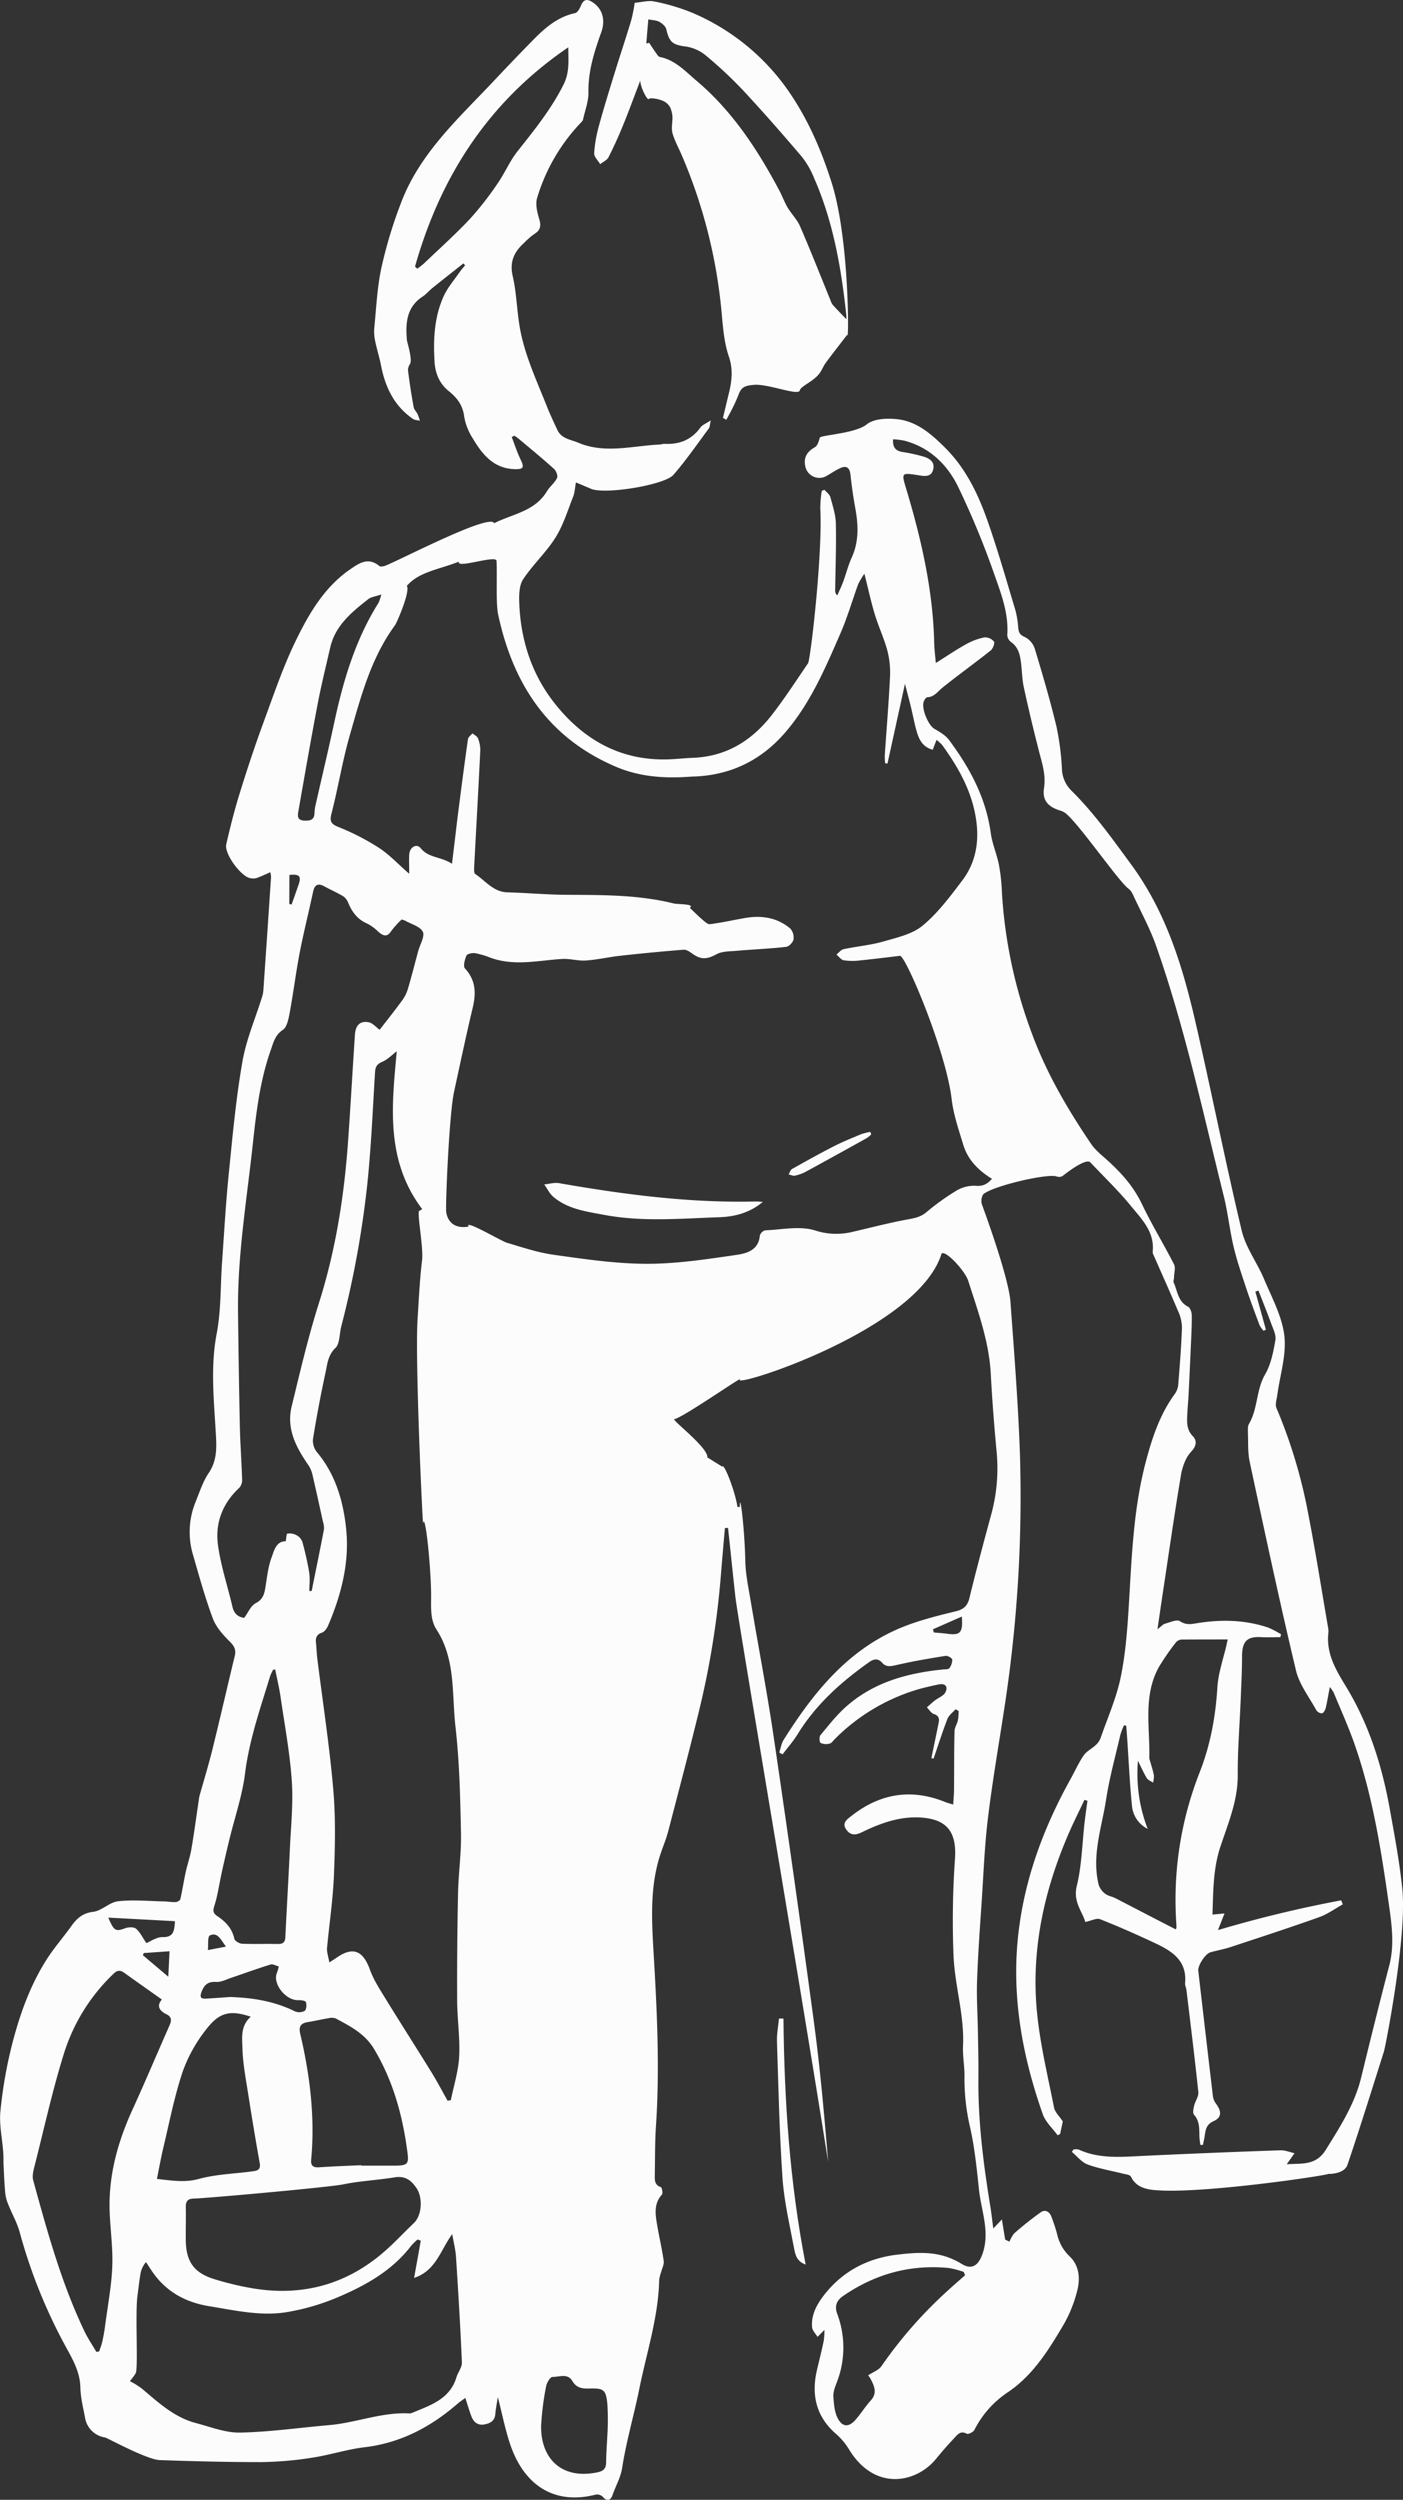 <svg xmlns="http://www.w3.org/2000/svg" width="606.24" height="1080" viewBox="0 0 606.24 1080"><rect x="0" y="0" width="606.24" height="1080" fill="#333333" stroke="none"/><g id="Слой_2" data-name="Слой 2"><g id="war88_376394698"><g id="war88_376394698-2" data-name="war88_376394698"><path d="M425.11 515.77c-.93.71-1.31 3.2-.85 4.48 1.4 3.87 11.59 31.63 12.37 42.29 1.6 22 3.35 44.05 4.1 66.1a599.38 599.38.0 0 1-7.09 111.54c-2.33 15.15-4.93 30.28-6.77 45.49-1.4 11.57-1.85 23.26-2.62 34.91s-1.64 23.28-2.05 34.94c-.27 7.48.24 15 .36 22.46.11 6.6.28 13.2.21 19.8-.19 18.51 2.12 36.79 5.08 55 .49 3 .82 6 1.35 10l3.73-3.92c.5 3.15.95 5.92 1.39 8.68l1.77.91c.8-1.29 1.34-2.87 2.44-3.82a141.18 141.18.0 0 1 11.15-8.83c2-1.38 3.8-.32 4.63 1.88a72.29 72.29.0 0 1 2.52 7.71 18.82 18.82.0 0 0 5.42 9.5c4.13 3.94 4.6 9.64 3.16 15a57.51 57.51.0 0 1-5.58 14c-6.52 11.07-13.3 22.15-24.22 29.56a42.49 42.49.0 0 0-14.56 16.34c-.47.93-2.64 2-3.27 1.68-2.85-1.57-4.15.51-5.57 2-2.67 2.81-5.23 5.76-7.68 8.77-8.58 10.54-26.44 14.14-37.49-3.75a28.86 28.86.0 0 0-5.59-6.79c-8.67-7.41-10.92-16.68-8.52-27.45 1-4.31 2.1-8.58 3-12.9a31.6 31.6.0 0 0 .32-4.75l-3 3c-.82-1.38-2.22-2.71-2.35-4.15-.48-5.53 2.27-10.23 5.45-14.26 7.92-10 18.6-15.58 31.29-17.1 7.25-.87 14.54-1.44 21.61 1a31.7 31.7.0 0 1 6.3 3c4.19 2.61 7.09.84 8.87-4 3.55-9.67-.39-18.73-1.39-28-1-9.46-1.94-19-4.13-28.24a91.86 91.86.0 0 1-2.14-21.1c0-4.3-.84-8.62-.63-12.9.62-13.19-3.55-25.85-4.1-38.83a382.34 382.34.0 0 1 .62-42c.78-11.42-3.33-17.1-14.87-17.8-9.17-.55-17.4 2.51-25.39 6.37-2.84 1.38-4.92 1.39-6.73-1.2-2-2.84.39-4.39 2.13-5.76 12.34-9.76 25.86-12.07 40.6-6.11.93.38 1.93.62 3.5 1.12.13-2.36.33-4.35.35-6.35.07-8.44.0-16.89.21-25.32.0-1.6 1.11-3.14 1.47-4.76a27.07 27.07.0 0 0 .31-4l-1.3-.77c-1.21 1.38-2.92 2.56-3.54 4.17-2.19 5.64-4 11.44-6 17.17l-.94-.22c.68-3.29 1.37-6.58 2.05-9.87.37-1.78.72-3.57 1.1-5.35s.08-3.13-2.1-3.84c-1.19-.39-2-1.88-3-2.87 1.17-1 2.29-2.07 3.5-3 1.49-1.16 3.66-1.91 4.46-3.41 1.29-2.43.11-4.1-2.86-3.49-3.31.68-6.62 1.43-9.85 2.41a84.38 84.38.0 0 0-35 21.16c-.74.73-1.41 1.82-2.29 2a5.62 5.62.0 0 1-3.88-.31c-.54-.34-.63-2.67-.05-3.37 3.56-4.26 7-8.71 11.16-12.37 11.91-10.53 26.48-14.46 41.91-16 .89-.08 2.21.0 2.57-.48a6.1 6.1.0 0 0 1.3-3.77c-.08-.68-2-1.76-2.91-1.61-7.15 1.14-14.3 2.35-21.36 4-2.38.54-4.28.9-6-1-1.87-2.1-3.65-1.71-5.78-.2-12.07 8.55-22.91 18.26-30.74 31-1.9 3.09-4.33 5.84-6.52 8.74l-1.45-.79c.62-1.84.91-3.88 1.91-5.48 12.92-20.5 27.81-39.08 51.07-48.59 7.4-3 15.28-5 23.08-6.88 3.54-.85 5.26-2.26 6.13-5.81 3-12.36 6.31-24.67 9.66-37a75.86 75.86.0 0 0 2-27c-1-10.87-1.86-21.75-2.43-32.65-.73-14.12-5.54-27.19-9.77-40.42-1.39-4.33-10.05-13.64-11.55-11.63-10.17 33-90.74 58.31-87.1 54.3 1.88-2.07-25.12 16.87-28.5 17.17 1 1.94 14.78 12.47 14.44 16.5l6.44 4c.59-1.9 5.36 9.86 6.59 17.4h1c0-7.68 2.06 9.34 2.37 23.35.13 6 1.46 12.07 2.46 18.07 3.22 19.22 6.92 38.37 9.76 57.65Q343.4 812 351.75 874c2.67 19.92 4.44 40 6.1 60-12.14-77-39.05-234.54-40.11-244.28s-2.1-19.75-3.15-29.62l-1.36.07c-.59 6.89-1.21 13.78-1.76 20.68A373.5 373.5.0 0 1 301.85 740c-4.15 17-8.65 34-13.07 51-.75 2.88-1.85 5.68-2.86 8.49-5.15 14.28-4.39 29.14-3.52 43.8 1.48 25.06 2.72 50.07 1.05 75.15-.49 7.25-.37 14.54-.52 21.81.0 2 .12 3.83 2.6 4.65.51.16 1 2.7.51 3.23-3.36 3.65-2.94 7.91-2.25 12.16.89 5.51 2.21 11 3 16.47.22 1.55-.71 3.26-1.13 4.9a16.24 16.24.0 0 0-.82 3.28c-.35 16.14-5.43 31.43-8.58 47.05-2.3 11.4-5.62 22.62-7.4 34.08-.68 4.42-2.83 7.88-4.16 11.82-.73 2.16-2.28 3.17-4.32.72a3.56 3.56.0 0 0-3-.85c-18.32 4.64-31.09-4.47-36.92-21.72-2.18-6.46-3.49-13.22-5.35-20.43-.42 2.75-.89 5.06-1.09 7.4-.25 2.93-2.19 3.93-4.65 4.41-2.73.52-4.59-.82-5.56-3.21s-1.71-5.1-2.74-8.24c-1.35 1-2.39 1.67-3.31 2.47-11.63 10.09-24.64 17-40.26 18.85-7.69.91-15.18 3.41-22.86 4.55a152.73 152.73.0 0 1-22.07 1.87c-14.53.0-29.07-.36-43.59-.88-5.54-.2-22.7-9.61-23.54-9.76a10.3 10.3.0 0 1-8.62-8.17c-.82-4.47-2-8.95-2.09-13.46-.16-6.3-2.93-11.45-5.81-16.68A228 228 0 0 1 8.51 964.39c-1.15-4.2-3.41-8.08-5-12.15a17.39 17.39.0 0 1-1.25-4.78c-.36-3.94-.51-7.9-.71-11.85-.09-1.92.0-3.85-.15-5.77-.44-5.93-1.8-12-1.22-17.77a195.76 195.76.0 0 1 5-28.66c3.33-13 7.79-25.62 15.07-37 3.13-4.9 7-9.3 10.41-14.06 2.42-3.43 4.93-5.82 9.62-6.39 3.72-.45 7.06-4.15 10.77-4.56 6.51-.73 13.17-.06 19.77.07 1.68.0 3.37.38 5 .29.75.0 2-.69 2.1-1.26.89-3.83 1.47-7.74 2.3-11.58.74-3.38 1.91-6.68 2.49-10.08 1.21-7.11 2.16-14.27 3.22-21.41a12.71 12.71.0 0 1 .27-1.52c1.87-6.69 3.92-13.33 5.58-20.07 3.33-13.46 6.41-27 9.67-40.46.67-2.77-.31-4.35-2.33-6.34-2.88-2.84-5.81-6.19-7.19-9.89-3.33-9-5.9-18.28-8.56-27.52a34.4 34.4.0 0 1 1.2-22.9c1.71-4.21 3.13-8.68 5.63-12.38 3.85-5.71 3.37-11.66 3-18-.8-14.08-2.27-28.09.45-42.29 1.91-10 1.57-20.43 2.3-30.67.93-13.08 1.65-26.19 3-39.24 1.59-15.88 3.06-31.83 5.81-47.53 1.67-9.59 5.65-18.78 8.56-28.16a13.52 13.52.0 0 0 .51-3q1.68-24.25 3.29-48.52a9.92 9.92.0 0 0-.34-2.12c-2.19 1-4.06 1.87-6 2.56a5.6 5.6.0 0 1-2.7.0c-4-.72-11.25-10.58-10.32-14.59 1.71-7.45 3.58-14.88 5.85-22.18 3.18-10.26 6.56-20.47 10.27-30.56 4.41-12 8.51-24.17 14.1-35.6S140.2 253.62 151.27 246c3.94-2.73 7.84-5.42 12.64-1.47.53.44 2 .14 2.8-.2 7.75-3.2 45.12-22.66 46.82-18.28 8.05-4.08 17.55-5.09 22.77-13.76 1.25-2.06 3.35-3.64 4.4-5.76.45-.91-.36-3.1-1.29-3.94-5-4.5-10.2-8.76-15.35-13.09-.56-.47-1.19-.86-1.78-1.28l-1.16.59c1.25 3.24 2.31 6.58 3.82 9.7 1.63 3.35 1.34 4.25-2.36 4.18-9.14-.16-14.15-6.29-18.29-13.28a25.4 25.4.0 0 1-3.7-9.37c-.61-4.94-3-8.12-6.73-11.11s-5.77-7.34-6.08-12.56c-.59-9.73-.15-19.29 3.87-28.26 1.71-3.81 4.58-7.1 7-10.6.69-1 1.54-1.92 2.32-2.88l-.73-.83c-4.49 3.55-9 7.08-13.45 10.67-1.42 1.13-2.58 2.62-4.09 3.6-7.11 4.6-7.51 11.62-6.86 19 .06.59 2.52 8.45 1.3 10.23a4.55 4.55.0 0 0-.83 2.86q1 7.9 2.43 15.74c.19 1.06 1.2 2 1.7 3a27.79 27.79.0 0 1 1 2.87c-1-.25-2.2-.23-3-.78-8.1-5.6-12-13.72-13.8-23.13-.66-3.43-1.76-6.77-2.46-10.2a19.71 19.71.0 0 1-.47-5.77c.88-8.77 1.25-17.68 3.11-26.26a196.17 196.17.0 0 1 8.56-28.23c8.25-21.63 25.28-36.74 40.6-53.07q8-8.52 16.17-16.84c5.21-5.33 10.71-10.19 18.37-11.83 1-.21 1.95-1.9 2.45-3.1C252.1-.33 253.7-.63 256.1 1c4.46 2.93 5.51 7.93 3.71 12.92-3 8.38-5.71 16.84-5.55 26 .07 3.89-1.48 7.82-2.33 11.72a2.23 2.23.0 0 1-.6 1 80.59 80.59.0 0 0-19.24 32.87c-.81 2.67.0 6.1.86 8.94s.8 4.89-2 6.59a31.54 31.54.0 0 0-4.4 3.81c-4.33 3.88-6.46 8.19-5 14.44 1.56 6.8 1.76 13.91 2.83 20.84 1.92 12.45 7.31 23.78 11.89 35.35 1.38 3.5 3 6.9 4.59 10.31 1.77 3.77 5.72 4.1 9 5.47 11.53 4.88 23.28 1.37 35 .8.78.0 1.55-.34 2.31-.3 6.39.31 11.63-1.71 15.48-7.07.8-1.12 2.39-1.68 4.49-3.07-.44 1.89-.4 2.87-.85 3.47-5 6.75-9.8 13.71-15.29 20.05-3.83 4.42-29.83 8.66-35.71 6-2-.87-4-1.68-6.43-2.72-.45 2.42-.5 4.4-1.19 6.12-2.37 6-4.27 12.32-7.65 17.71-4 6.41-9.82 11.71-14 18.07-1.75 2.69-1.77 6.87-1.64 10.34.61 15.88 5.37 30.61 15.18 43.07 12.52 15.91 28.8 25.17 49.75 24.32 3.37-.13 6.74-.52 10.11-.65 14.44-.55 25.53-7.47 34.11-18.54 5.56-7.16 10.5-14.82 15.63-22.31 1.06-1.55 6.37-47.47 5.29-66.93a52.47 52.47.0 0 1 .63-7.57l1.17-.44c.88 1 2.23 2 2.56 3.19 1 3.73 2.28 7.55 2.36 11.36.21 9.71-.17 19.43-.29 29.15a2.47 2.47.0 0 0 .93 1.91c.83-1.91 1.75-3.8 2.48-5.75 1.3-3.54 2.23-7.24 3.77-10.66 3.1-6.85 2.85-13.82 1.56-21-.89-4.86-1.59-9.76-2.12-14.66-.35-3.26-1.83-4.17-4.66-2.8-2 .94-3.78 2.18-5.67 3.26a6.19 6.19.0 0 1-9.22-4.25c-.76-3.75.76-6.2 4.15-8.14 1.14-.65 1.75-2.62 2.12-4.11.28-1.14 15.39-1.77 20.29-5.76 3.12-2.54 9.11-2.75 13.59-2.19 8.46 1.07 14.76 6.73 20.58 12.58 9.11 9.18 14.39 20.67 18.51 32.63 4.28 12.4 7.89 25 11.66 37.59a40.46 40.46.0 0 1 1.13 7.31c.21 1.92.67 3.05 2.85 3.95a8.66 8.66.0 0 1 4.29 5c3.38 11.17 6.67 22.39 9.4 33.74a116.82 116.82.0 0 1 2.36 18.52 13.67 13.67.0 0 0 4.23 9.24c9.7 9.64 17.56 20.71 25.65 31.73 15.07 20.52 22.22 43.9 27.78 68 6.91 30 12.87 60.24 20 90.19 1.75 7.37 6.71 13.92 9.71 21.06 3.35 8 7.77 16.06 8.72 24.43s-1.91 17-3.05 25.58c-.25 1.85-1 4-.39 5.53a221.13 221.13.0 0 1 13.69 45.4C568.4 670 571 686.43 573.8 702.8a8.42 8.42.0 0 1 .23 2.33c-1.11 9 3 16 7.47 23.33 9.86 16.13 15.57 33.95 18.92 52.5 2.1 11.61 4.29 23.25 5.51 35 2.14 20.69-7.3 68.37-7.93 70.36-5.17 16.33-10.25 32.7-15.75 48.93-1.36 4-7.79 4-8.23 3.93-.31.64-55.09 8.83-75.08 7-4.2-.38-8.14-1.43-10.28-5.82-.38-.78-2.17-1-3.35-1.25-5.14-1.32-10.44-2.18-15.39-4-2.59-1-4.55-3.58-6.8-5.46l.78-1a5.5 5.5.0 0 1 2.15.0c9 4.15 18.53 3.2 28 2.76Q523.65 930 553.26 929c2-.07 4.07.8 6.1 1.24L556 935.05c6.13-.55 12.45.83 16.83-6.19 6.21-10 12.52-19.73 15.34-31.33 3.93-16.14 7.93-32.27 12.13-48.35 2.34-9 1.05-17.85-.2-26.7-3.33-23.42-7-46.81-14.89-69.23-2.63-7.46-5.91-14.7-8.92-22a18 18 0 0 0-1.67-2.39c-.7 3.64-1.13 6.38-1.78 9.06-.22.89-.92 2.16-1.58 2.29a3 3 0 0 1-2.47-1.35c-3.1-5.66-7.35-11.1-8.8-17.19-7.13-29.95-13.56-60.07-20-90.17-.86-4-.6-8.28-.76-12.43.0-1.29-.17-2.83.43-3.84 3.92-6.62 3.07-14.69 7-21.45 2.52-4.35 3.56-9.72 4.43-14.77.4-2.31-1-5-1.9-7.44-1.7-4.7-3.59-9.32-5.4-14l-1.35.45 4.56 16.42-1 .51a11.69 11.69.0 0 1-1.74-2.43c-2.05-5.47-4.1-10.95-5.94-16.49-1.92-5.79-3.9-11.58-5.3-17.5-1.69-7.18-2.44-14.59-4.22-21.74-9-36.18-16.79-72.71-29.18-108-2.7-7.68-6.67-14.91-10.1-22.33A6.39 6.39.0 0 0 487.7 384c-4.12-2.94-20.25-26.36-26.61-32.1a7.13 7.13.0 0 0-2.62-1.6c-5.53-1.58-8.19-4.49-7.35-9.79.88-5.56-.76-10.49-2.09-15.65-2.39-9.29-4.63-18.63-6.65-28-.81-3.77-.75-7.72-1.33-11.55-.47-3.09-1.35-6-4.28-8a4 4 0 0 1-1.52-3c.63-9.11-2.53-17.53-5.46-25.75a358.93 358.93.0 0 0-15.87-38.43c-4.73-9.6-12.41-17-23.38-19.8a36.53 36.53.0 0 0-4.63-.55c-.25 3.5 1.1 5 4 5.48a72.77 72.77.0 0 1 9.13 2c2.61.78 5 2.28 4.19 5.57s-3.51 2.94-6 2.55c-8-1.24-7.79-1.31-5.49 6.37 6.46 21.59 11.43 43.47 11.94 66.15.06 2.7.43 5.39.69 8.55 4.46-2.81 8.6-5.64 13-8.08a27.31 27.31.0 0 1 8-3 5 5 0 0 1 4.11 1.8c.47.67-.44 3.1-1.42 3.87-6.86 5.46-14 10.57-20.82 16.05-2.06 1.65-3.49 4-6.54 4.14-.52.0-1.17 1-1.47 1.69-1.3 2.83 1.78 10.34 4.47 11.92 2.31 1.35 4.86 2.8 6.4 4.88 8.93 12 15.93 24.92 18 40.12.62 4.66 2.62 9.12 3.54 13.77a82.83 82.83.0 0 1 1.29 11.89 208.1 208.1.0 0 0 13 61.12c6.3 17.09 15.41 32.65 25.58 47.64 1.71 2.52 4.23 4.55 6.54 6.61 6.22 5.56 11.68 11.56 15.36 19.28 4.23 8.88 9.42 17.31 13.89 26.09.76 1.5.0 3.77.0 5.69.0.73-.41 1.6-.14 2.18 1.67 3.65 1.79 8.17 6.14 10.39 1 .49 1.65 2.42 1.67 3.71.06 4.4-.19 8.8-.39 13.21q-.47 10.63-1 21.27c-.18 3.36-.53 6.71-.62 10.07-.07 2.84.21 5.4 2.52 7.79 1.74 1.79 1.64 4.07-.79 6.65s-3.83 6.67-4.43 10.3c-2.89 17.3-5.36 34.67-8 52-.67 4.47-1.31 8.94-2.11 14.38 1.58-1.19 2.34-2.13 3.29-2.4 2.14-.61 5.08-1.95 6.42-1.07 2.45 1.62 4.46 1.35 6.92.94 10.53-1.77 21-1.62 31.2 1.81a38.46 38.46.0 0 1 5.57 2.92l-.32 1.23c-2.7.0-5.41.14-8.1.0-6.26-.41-8.41 1.77-8.44 8.25.0 6.23-.33 12.45-.58 18.68-.44 10.88-1.34 21.75-1.28 32.63.07 11.15-4.22 21-7.58 31.23-3.06 9.29-3 19-3.34 29.06l5.21-.49c-.9 2.28-1.61 4.06-2.84 7.19A532 532 0 0 1 579.53 821c.23.58.47 1.16.7 1.73-3.38 1.88-6.59 4.26-10.19 5.54-12.6 4.49-25.32 8.64-38 12.82-2.94 1-6 1.53-9 2.36-2.22.62-5.52 5.7-5.26 8q3.13 27.11 6.32 54.19a6.89 6.89.0 0 0 1.27 3.13c2.51 3.35 2.65 6-.94 7.61s-3.5 4.31-4 7.16c-.17 1-.43 2.09-.65 3.13h-1.11c-.14-1.17-.35-2.33-.39-3.5-.11-3.34.2-6.69-2.35-9.56-.64-.72-.24-2.6.06-3.86.48-2 2-4 1.81-5.92-1.53-14.71-3.37-29.39-5.13-44.07-.12-1-.68-2.06-.59-3 .91-10.05-6.08-14.05-13.52-17.52-7.64-3.57-15.37-7-23.22-10.09-1.48-.58-3.68.64-6.4 1.2-1.18-4.48-5.35-8.57-3.66-15.53 2.17-8.89 2.32-18.27 3.37-27.44.36-3.13.82-6.25 1.24-9.38l-1.29-.41c-2.28 4.84-4.69 9.62-6.82 14.53-10.81 25-16.44 51-13.59 78.28 1.42 13.52 4.63 26.85 7.29 40.22.38 1.91 2.19 3.53 3.76 5.91-.25 1.19-.7 3.29-1.15 5.39l-1.09.59c-2.18-3-5.23-5.74-6.41-9.11-9.16-26-13.89-52.69-10.25-80.42 3-23 11.07-44.26 22.28-64.43 1.89-3.4 3.47-7 5.65-10.18 1.22-1.77 3.44-2.82 5.08-4.34a8 8 0 0 0 2.14-2.93c3-8.69 6.83-17.25 8.71-26.2 2.12-10.1 2.9-20.54 3.54-30.88 1.27-20.76 1.93-41.58 7.2-61.85 2.76-10.6 6.14-21 12.74-30a8.06 8.06.0 0 0 1.44-3.92c.66-8.27 1.33-16.55 1.62-24.84a17.94 17.94.0 0 0-1.77-7.15c-3.43-8.13-7.06-16.17-10.61-24.25a2.32 2.32.0 0 1-.3-1.12c1-8.65-4.78-14.22-9.49-20-5.38-6.57-11.57-12.49-17.41-18.69-1.81-1.93-9.69 4-12 5.86a3.08 3.08.0 0 1-2.5.24C452.92 506.82 429.85 512.15 425.11 515.77zM195.31 373.18c1-8.11 1.79-15.16 2.68-22.2 1.35-10.56 2.72-21.11 4.22-31.65.13-.91 1.27-1.67 1.94-2.5.82.7 2 1.25 2.38 2.13a13.79 13.79.0 0 1 1 5.32c-.8 16.58-1.75 33.15-2.61 49.72-.06 1.23-.22 3.16.43 3.6 4.45 2.93 7.8 7.76 13.91 7.92 8.44.23 16.87 1 25.31 1.06 15.6.1 31.18-.07 46.49 3.73 1.8.45 9.41.14 7 1.89 1.94 1.84 3.61 3.54 5.41 5.08 1 .84 2.3 2.11 3.31 2 5-.66 9.94-1.74 14.91-2.63 7.22-1.3 14-.34 19.78 4.5a5.75 5.75.0 0 1 1.4 4.72c-.23 1.26-1.94 3.07-3.16 3.2-7.16.8-14.37 1.1-21.56 1.72-2.9.25-6.16.17-8.58 1.48-3.94 2.15-6.64 2.48-10.44-.28-1.09-.79-2.52-1.77-3.71-1.68q-13.71 1.08-27.38 2.61c-5 .54-9.89 1.71-14.86 2.05-3.41.24-6.9-.88-10.31-.67-10.3.65-20.59 3.18-30.83-.49a35.65 35.65.0 0 0-6.7-2c-1.23-.19-3.42.24-3.77 1-.75 1.7-1.52 4.66-.66 5.59 4.76 5.15 4.83 10.78 3.32 17.09-2.85 12-5.39 24-8 36.06-2.19 9.88-3.79 49.55-3.42 52.09.68 4.71 4.2 7.3 9.7 6.27-2.18-3.38 14.12 6.31 16.53 7 6.72 2 13.46 4.27 20.36 5.21C252.74 544 266.24 546 279.69 546c12.91.0 25.88-2 38.72-3.87 4.27-.62 9.38-2.08 9.91-8.26a3.35 3.35.0 0 1 2.28-2.32c7.2-.3 14.89-2 21.47.0a29.59 29.59.0 0 0 16.11.7c8-1.85 15.9-3.92 23.94-5.41 3-.55 5.61-1 8.08-3.05a104.59 104.59.0 0 1 12.95-9.32 14.89 14.89.0 0 1 8.37-2.18c3.2.31 5.07-.7 7.11-3-5.9-3.64-10.44-8.24-12.4-14.71s-4.2-12.94-5-19.57c-2.37-20.78-19.94-62.35-22.36-62.06-5.79.68-11.58 1.41-17.38 2a26.11 26.11.0 0 1-6.9-.07c-1.16-.21-2.11-1.61-3.15-2.47 1-.81 1.94-2.1 3.09-2.34 5.71-1.22 11.61-1.71 17.2-3.32 5.9-1.7 12.54-3.16 17-6.9 6.59-5.47 11.9-12.63 17.13-19.54 5.44-7.19 7.16-15.65 6.12-24.64-1.47-12.83-7.49-23.65-14.9-33.85a16.18 16.18.0 0 0-2.41-2.15l-1.63 4.25c-4.16-1.12-5.83-4.17-6.83-7.58-1.07-3.61-1.73-7.33-2.62-11-.73-3-1.55-6-2.55-9.92-2.67 12.19-5.12 23.33-7.56 34.48l-1-.14a27.85 27.85.0 0 1-.17-3.4c.76-11.27 1.71-22.52 2.26-33.8a38.13 38.13.0 0 0-1.11-11.37c-1.43-5.36-3.84-10.46-5.46-15.78s-2.83-11-4.49-17.54a34.32 34.32.0 0 0-2.74 4.63C368.2 259.68 366.07 267 363 274c-6.42 14.73-12.74 29.55-23.32 42-10.28 12.12-23.23 18.67-39.1 19.46-.91.0-1.81.06-2.72.12-10.84.75-21.45.05-31.65-4.29-29.27-12.44-44.53-35.7-50.95-65.78-1.07-5.05-.37-16.57-.72-23.23-.15-2.65-17.58 3.61-16.24.36-8.63 3.42-17.36 4.41-22.51 10.5 1.61 2.21-4.25 15.79-5.12 17-10.46 14.23-14.79 31.07-19.55 47.62-3.18 11.08-5 22.54-7.88 33.73-.89 3.5-.16 4.51 3.12 5.85a103.24 103.24.0 0 1 17.46 9c4.57 3 8.38 7.15 13 11.16.0-3.18-.13-5.73.0-8.27.2-3.23 3.16-5 5-2.74C185.2 370.7 190.45 370 195.31 373.18zm-23.87 81c-2 1.53-4 3.61-6.4 4.62s-2.87 2.36-3 4.67c-1 16.3-1.68 32.64-3.41 48.87a425.16 425.16.0 0 1-11.2 60.83c-.81 3.14-.54 7.32-2.51 9.22-3.25 3.14-3.45 6.88-4.24 10.51q-3.12 14.4-5.47 29a8 8 0 0 0 1.87 5.64c8.16 9.8 11.43 21.74 12.56 33.73 1.32 14.07-2.23 27.88-7.85 41-.53 1.21-1.53 2.7-2.64 3.07-2.43.81-2.85 2.29-2.61 4.47s.28 4.41.55 6.6c2.34 18.79 5.24 37.53 6.89 56.38 1.08 12.28.81 24.72.33 37.06-.41 10.6-2 21.15-3 31.74-.16 1.86.61 3.79 1 6.25 1.48-1 2.13-1.34 2.74-1.78 7.31-5.26 11.73-3.59 14.84 5 1.48 4.09 3.9 7.89 6.2 11.63 6.72 10.94 13.65 21.75 20.4 32.68 2.46 4 4.63 8.14 6.93 12.23l1.39-.27c1.27-6.29 3.28-12.54 3.6-18.88.41-8-.83-16.06-.87-24.1q-.1-23.18.38-46.36c.18-8.69 1.46-17.39 1.27-26.07-.32-15.29-.63-30.66-2.37-45.84-1.63-14.16.18-29.07-8.22-42.11-3-4.61-2.2-10.48-2.32-16-.33-15.06-2.74-34.89-3.45-29.8-.18 1.26-3.56-70.21-2.39-88.36.54-8.39.91-16.81 1.92-25.15.75-6.15-2.6-22-1-21.63l1.09-.63C166.34 501.15 169.4 477.05 171.44 454.15zM133.67 687.37h1c1.79-8.88 3.62-17.76 5.32-26.66a9.24 9.24.0 0 0-.48-3.44c-1.49-6.85-3-13.7-4.58-20.52a12.63 12.63.0 0 0-1.93-4.14c-5.18-7.52-9.25-15.47-7-24.87 3.65-15 7.16-30.1 11.82-44.8 7.29-23 10.94-46.46 12.62-70.35 1.07-15.17 1.91-30.35 2.92-45.52.27-4.07 2.17-6.07 5.83-5.45 1.82.31 3.37 2.22 4.86 3.28 2.83-3.65 6.12-7.8 9.26-12.05a17.34 17.34.0 0 0 2.77-5.05c1.69-5.59 3.1-11.27 4.63-16.91.77-2.83 2.94-6.34 2-8.32-1.13-2.31-5-3.3-7.68-4.83a7.9 7.9.0 0 0-1.49-.48 40.05 40.05.0 0 0-4.46 4.94c-1.92 3-3.65 2-5.68.28a19 19 0 0 0-4.62-3.41c-4.16-1.74-6.56-4.88-8.24-8.85a6.39 6.39.0 0 0-2.13-2.94c-2.66-1.61-5.54-2.85-8.27-4.35s-4.21-.73-4.87 2.4c-1.82 8.63-4 17.19-5.69 25.85s-2.74 17.36-4.34 26c-.51 2.74-1.13 6.46-3 7.74-3.4 2.28-4.09 5.48-5.22 8.68-4.68 13.2-6.31 27-7.8 40.82-2.59 24-6.62 47.87-6.37 72.12q.27 24.72.78 49.44c.18 7.78.75 15.55 1 23.33a5 5 0 0 1-1.22 3.46c-7.31 6.75-10.53 15.32-9.21 24.85 1.23 8.94 4.16 17.64 6.22 26.47.68 2.9 2.24 4.52 5.11 4.87 1.66-2.24 2.83-5.23 5-6.35 3.14-1.64 3.69-4 4.16-6.85.7-4.34 1.15-8.83 2.66-12.89 1.09-2.9 1.91-7 6.11-7 .24-1.22.31-3.24.71-3.3a6.45 6.45.0 0 1 3.88.64 5.47 5.47.0 0 1 2.57 2.83 129.06 129.06.0 0 1 3 13.43C134 682 133.67 684.72 133.67 687.37zm48.15 280.68-1.37-.53a26.15 26.15.0 0 0-2.72 2.64C169.49 981 158 987.37 145.93 992.5a98.39 98.39.0 0 1-21.51 6.33c-11.41 2-22.72-.64-34-2.47-9.6-1.57-17.72-5.71-23.66-13.61-1.32-1.75-2.46-3.64-3.68-5.46a10.49 10.49.0 0 0-2.37 5c-.54 3.19-.89 6.42-1.32 9.63-1 7.59.37 31.15-.74 33.37a25.61 25.61.0 0 1-2.53 3.42 40.49 40.49.0 0 1 5 3.09c7.16 6 14 12.5 23.4 15 6.35 1.66 12.82 4.27 19.18 4.15 12.82-.24 25.6-2.11 38.41-3.21 11.72-1 22.9-5.71 34.85-5.07a2.65 2.65.0 0 0 1.14-.24c7.86-3.3 16.28-5.87 19.15-15.41.65-2.17 2.42-4.27 2.34-6.35-.64-15.18-1.56-30.35-2.54-45.52-.21-3.15-1-6.26-1.64-9.94-5.11 6.89-6.93 15.74-16.48 18.93C180 978.22 180.92 973.14 181.82 968.05zM69.94 863.85c-5.64-4-10.91-7.7-16.14-11.46-1.72-1.24-3-1.35-4.7.3a80.87 80.87.0 0 0-21.53 34.69C22.64 903.2 19.09 919.45 15 935.53c-.53 2.09-1.19 4.5-.65 6.45 6.1 22.16 12.16 44.34 22.13 65.18 1.47 3.08 3.42 5.94 5.14 8.9l1.18-.12a37.47 37.47.0 0 0 1.34-4c.53-2.4 1-4.83 1.29-7.27 1.12-8.46 2.73-16.9 3.08-25.39.33-7.83-.82-15.72-1.12-23.58-.59-15.52 3.37-30 9.76-44.06 5.54-12.12 10.71-24.41 16.1-36.6.93-2.1 1-3.73-1.37-4.83C68.71 868.65 67.66 866.51 69.94 863.85zm13.93 86c-2.74.0-3.65 1.17-3.59 3.77.1 4.8-.06 9.61.0 14.41.15 9.08 3.56 13.91 12.23 16.6a129.32 129.32.0 0 0 16.24 3.93c21.8 3.74 41.19-1.52 57.81-16.23 4.27-3.78 8.17-8 12.3-11.92 3.49-3.35 3.9-11 1.12-15.07-2.37-3.51-5-5.4-9.53-4.65-7.29 1.2-14.75 1.52-22 3C142.16 945 87.76 949.84 83.87 949.84zM508 833.52c.09-.15.3-.36.32-.59a10 10 0 0 0 0-1.55A150.42 150.42.0 0 1 518.26 766c4.75-12 7-24.31 7.78-37.13.41-6.22 2.62-12.33 4-18.49.18-.82.35-1.64.45-2.09-6.81.0-13.38.0-19.95.05a3.35 3.35.0 0 0-2.35 1.14 100.1 100.1.0 0 0-7.51 10.87c-6.79 12.4-3.75 25.93-4.05 39.08A5.48 5.48.0 0 0 497 761c.55 2 1.23 4 1.6 6a11.09 11.09.0 0 1-.35 3.14c-.94-.64-2.23-1.07-2.76-2-1.43-2.38-2.54-4.95-3.78-7.45a66 66 0 0 0 4.21 29.44 12.36 12.36.0 0 1-6.8-10c-1-10.07-1.45-20.18-2.14-30.28-.1-1.44-.22-2.88-.33-4.32l-1-.1a33.19 33.19.0 0 0-1.57 4.19c-2.13 9.23-4.68 18.41-6.12 27.76-1.88 12.26-6.38 24.39-3.17 37.07a7.9 7.9.0 0 0 2.87 3.77c1.18.92 2.88 1.12 4.26 1.83C490.51 824.48 499.13 829 508 833.52zM118.93 721.31h-.86a20 20 0 0 0-1.31 2.72c-4.23 13.92-9.06 27.62-10.89 42.25-1.2 9.56-4.43 18.88-6.72 28.31q-1.73 7.11-3.31 14.26c-1.08 4.89-1.73 9.92-3.26 14.67-.74 2.32-.29 3.21 1.43 4.37 3.53 2.38 6.3 5.29 7.25 9.74.2.93 2.14 2.07 3.33 2.12 5.16.23 10.34.0 15.51.12 2.13.0 3.08-.69 3.19-2.86.62-12.67 1.37-25.33 1.95-38 .45-9.85 1.52-19.77.85-29.55-.84-12.26-3.13-24.42-4.9-36.6C120.62 729 119.69 725.17 118.93 721.31zm37.22 214.13a1.28 1.28.0 0 0 0 .19c4.93.0 9.87.0 14.81.0 5.29-.08 5.76-.82 5.07-6-2.08-15.73-6.18-30.7-14.45-44.49-4-6.61-10.21-9.7-16.45-13.08a5.29 5.29.0 0 0-3.07-.15c-3.06.5-6.1 1.22-9.17 1.72s-3.85 2.06-3.18 4.94c4.2 17.92 6.46 36 4.75 54.48-.24 2.61.84 3.45 3.39 3.29C144 935.91 150.05 935.71 156.15 935.44zm-47.78-64.16c-8.46-2.8-13.23-2.13-18.72 4.8A63.91 63.91.0 0 0 79 894.84c-3.67 10.9-5.84 22.3-8.54 33.52-1 4.32-1.79 8.72-2.65 13 6.51.72 12.09 1.66 18.13.0 7.31-2 15.12-2.21 22.71-3.22 2.08-.28 4.17-.36 3.58-3.63-1.77-9.83-3.39-19.68-4.94-29.54-1-6.52-2.31-13.07-2.51-19.64C104.67 880.66 103.74 875.33 108.37 871.28zM417 983c-.18-.48-.37-1-.56-1.46a41.93 41.93.0 0 0-6.49-1.7c-16.69-1.61-31.88 2.62-45.65 12.1-2.78 1.92-3.77 4.3-2.54 7.7a41.33 41.33.0 0 1-.21 29.7c-.73 1.93-1.56 4-1.44 6 .21 3.25.46 6.82 1.95 9.58 2.06 3.83 4.89 3.71 7.75.36 2.27-2.66 4.15-5.66 6.49-8.25 2.9-3.22 1.45-6.18-.08-9.22a9.33 9.33.0 0 0-1.11-1.59c2.12-1.41 4.62-2.24 5.79-4a188.85 188.85.0 0 1 28.71-32.67C412 987.33 414.53 985.18 417 983zM179.33 115.19l1 .9c1-.76 2-1.45 2.91-2.3 6.65-6.36 13.54-12.52 19.83-19.22A134.73 134.73.0 0 0 215 79.28c3.1-4.44 5.22-9.61 8.56-13.84 7.3-9.25 14.69-18.33 20-29 2.65-5.3 2-10.5 2-16C211.28 43.76 190.35 76.07 179.33 115.19zm83.2 935.31a109.23 109.23.0 0 0-.09-11.91c-.63-6.21-1.55-6.85-7.88-6.67-3.06.09-5.49-.28-7.25-3.26-2-3.44-5.71-1.71-8.61-1.75-.92.0-2.44 2.47-2.71 4a119.77 119.77.0 0 0-2.16 16.91c-.37 13.18 7.83 23.79 24.52 20.26 2.43-.52 3.53-1.65 3.56-4.21C261.94 1059.85 262.26 1055.83 262.53 1050.5zM164.77 256.83c-2.59.89-4.41 1.06-5.62 2-7.16 5.63-14.27 11.38-16.46 20.92-1.88 8.21-3.91 16.39-5.48 24.66-2.91 15.28-5.56 30.61-8.26 45.93-.35 2-.64 4 2.42 4.17 2.44.12 4.46-.1 4.53-3.26a16.83 16.83.0 0 1 .46-3.45c2.71-12 5.57-23.95 8.15-36 3.89-18.06 9.13-35.59 19.08-51.4A21.34 21.34.0 0 0 164.77 256.83zM99.46 862.76c9.73.33 19.11 1.81 27.93 6.19a5 5 0 0 0 4.27-.2c.75-.49.9-2.63.54-3.79-.19-.58-2.14-.88-3.27-.83-5.46.24-11.29-7.17-9.25-11.83a20.57 20.57.0 0 0 .79-2.74c-1.2-.3-2.56-1.14-3.57-.83-5.76 1.79-11.43 3.86-17.14 5.79-2.07.7-4.22 1.86-6.26 1.74-3.43-.2-5.09.94-6.34 4.11-1.14 2.89-.08 3.23 2.25 3.08C92.76 863.24 96.11 863 99.46 862.76zM46.8 828.47c2.51 5.92 3.18 6.09 7.42 4.55 1.37-.5 3.69-.54 4.61.28 1.79 1.59 2.9 4 4.42 6.18 1.76-.7 4.4-2.64 7-2.59 4.58.09 5.12-2.36 5.34-6.88zM72.72 854c.21-4.3.37-7.5.54-11l-11.13.78-.4.93zm330.41-150.1c.12.46.25.91.37 1.37 1.88.18 3.77.3 5.64.55 5.83.8 7-.37 6.48-7.42zM97.65 841c-2.18-2.87-3.6-6.47-7-4.81-1 .53-.59 4.11-.82 6.3zM125 390.54l1 .25c1-2.71 1.9-5.43 2.87-8.14 1.47-4.12.63-5.13-3.82-4.64z" fill="#fcfcfc"/><path d="M280.31 42.79c-.5.73-3.64-5-3.64-8-2.65 6.93-4.93 13.18-7.44 19.32-1.91 4.69-4 9.32-6.29 13.82-.66 1.28-2.37 2-3.6 3-.92-1.58-2.69-3.22-2.6-4.73a58.67 58.67.0 0 1 2.07-11.88c2.15-7.88 4.58-15.69 7-23.51 2.29-7.43 4.79-14.8 7-22.25a68.42 68.42.0 0 0 1.44-7.35c3.1-.26 6-1.13 8.49-.57a87.47 87.47.0 0 1 16.67 5 96.33 96.33.0 0 1 41.61 34.15c8.33 12.15 14 25.41 18.41 39.37 7.75 24.67 7.36 70.56 6.67 65.43-3.31 4.31-6.35 8.18-9.27 12.13-1 1.34-1.61 3-2.56 4.36-2.41 3.57-8.28 5.72-8.67 7.57-.54 2.53-13.61-2.89-19.74-2.39-3.82.31-5.56.88-6.76 4.34a76.32 76.32.0 0 1-4 8.44c-.39.79-.84 1.56-1.27 2.33l-1.43-.84c.84-3.52 1.67-7 2.53-10.54 1.31-5.32 1.92-10.37.0-16s-2.45-11.68-3-17.61a223.35 223.35.0 0 0-17.46-69.61c-1.34-3.08-3-6.07-3.9-9.28-.59-2.22.09-4.75.0-7.13a11.94 11.94.0 0 0-.95-3.88 6 6 0 0 0-1.75-2.07C286.05 42.84 280.87 42 280.31 42.79zm-1-24 1.18-.3c1 1.46 1.92 2.94 2.95 4.36.48.67 1 1.64 1.7 1.77 6.5 1.29 10.82 6 15.51 10 15.67 13.15 26.67 29.92 36.15 47.8 1.26 2.38 2.17 4.95 3.54 7.26 1.65 2.78 4.1 5.15 5.36 8.07 4.58 10.57 8.8 21.3 13.16 32a6.84 6.84.0 0 0 1 2c2 2.17 4 4.26 5.86 6.15a9.44 9.44.0 0 0 0-1.46c-2.18-20.47-5.64-40.64-14-59.63a36.77 36.77.0 0 0-5.17-9c-8.23-9.68-16.61-19.25-25.26-28.56a181.55 181.55.0 0 0-16.12-15.13 17.78 17.78.0 0 0-8.66-4c-5.74-.72-7.27-1.72-8.61-7.5-.29-1.25-1.77-2.5-3-3.19s-2.91-.68-4.75-1.06C279.81 12 279.54 15.39 279.27 18.83z" fill="#fcfcfc"/><path d="M338.54 872.08c.34 35.5 2.7 70.81 9.59 106.3-4-1.45-4.49-4.45-5-7-1.88-10.08-4.3-20.15-5-30.32-1.36-19.67-1.76-39.41-2.4-59.13-.11-3.27.56-6.56.87-9.84z" fill="#fcfcfc"/><path d="M329.6 519.27c-5.58 4.67-12 6.38-18.8 6.61-16.57.55-33.17 2.09-49.65-1-7.76-1.47-15.76-2.45-22.07-7.83-1.64-1.4-2.63-3.54-3.92-5.34 2.13-.21 4.35-.9 6.38-.55 28 4.88 56.15 8.59 84.7 7.92A31.81 31.81.0 0 1 329.6 519.27z" fill="#fcfcfc"/><path d="M376.46 490.09a13.63 13.63.0 0 1-1.95 1.62Q361.4 499 348.23 506.2a18.38 18.38.0 0 1-4.73 1.73c-.83.18-1.82-.34-2.74-.55.48-.8.77-1.94 1.47-2.33 6-3.37 12-6.72 18.14-9.85 3.82-1.95 7.81-3.55 11.76-5.2a27.18 27.18.0 0 1 3.92-1C376.19 489.35 376.33 489.72 376.46 490.09z" fill="#fcfcfc"/></g></g></g></svg>